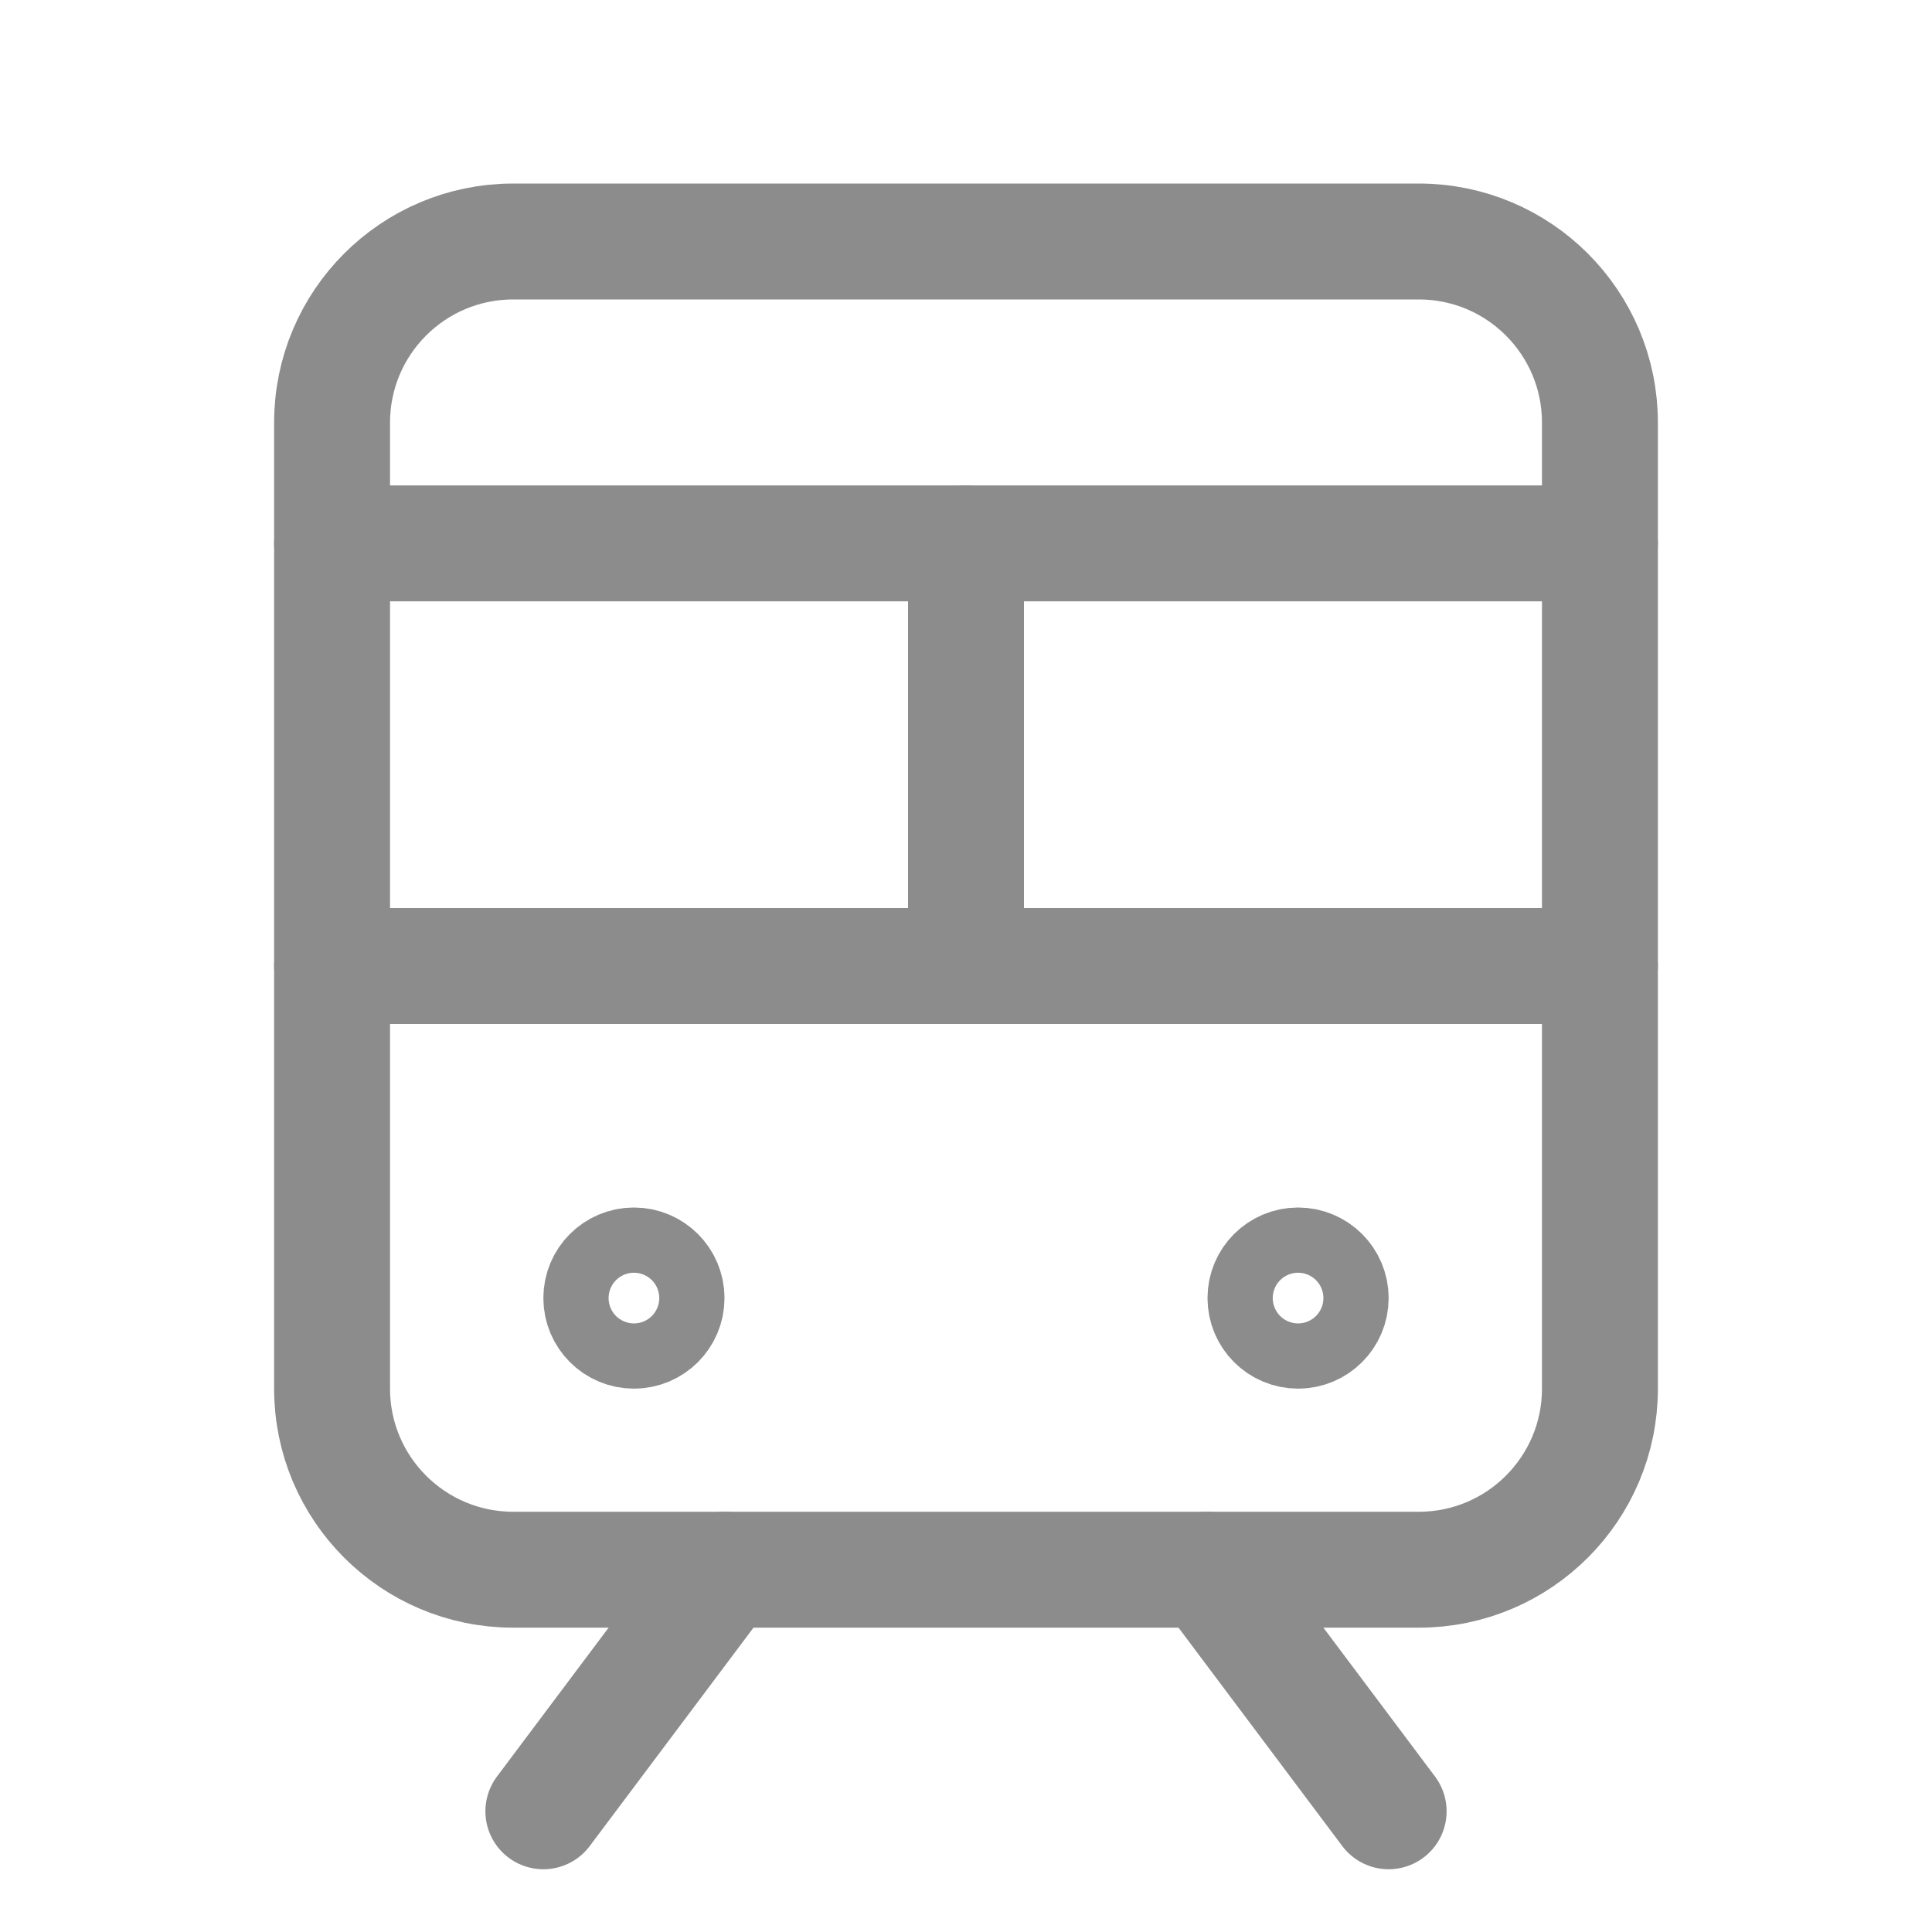 <svg width="25" height="25" viewBox="0 0 25 25" fill="none" xmlns="http://www.w3.org/2000/svg">
<path d="M4.297 12.5H20.703" stroke="#8C8C8C" stroke-width="1.5" stroke-linecap="round" stroke-linejoin="round"/>
<path d="M4.297 7.031H20.703" stroke="#8C8C8C" stroke-width="1.5" stroke-linecap="round" stroke-linejoin="round"/>
<path d="M9.375 20.312L7.031 23.438" stroke="#8C8C8C" stroke-width="1.5" stroke-linecap="round" stroke-linejoin="round"/>
<path d="M15.625 20.312L17.969 23.438" stroke="#8C8C8C" stroke-width="1.5" stroke-linecap="round" stroke-linejoin="round"/>
<path d="M18.359 3.125H6.641C5.346 3.125 4.297 4.174 4.297 5.469V17.969C4.297 19.263 5.346 20.312 6.641 20.312H18.359C19.654 20.312 20.703 19.263 20.703 17.969V5.469C20.703 4.174 19.654 3.125 18.359 3.125Z" stroke="#8C8C8C" stroke-width="1.5" stroke-linecap="round" stroke-linejoin="round"/>
<path d="M12.5 7.031V12.5" stroke="#8C8C8C" stroke-width="1.5" stroke-linecap="round" stroke-linejoin="round"/>
<path d="M8.625 16.797C8.625 17.03 8.436 17.219 8.203 17.219C7.97 17.219 7.781 17.03 7.781 16.797C7.781 16.564 7.97 16.375 8.203 16.375C8.436 16.375 8.625 16.564 8.625 16.797Z" stroke="#8C8C8C" stroke-width="1.5"/>
<path d="M17.219 16.797C17.219 17.03 17.03 17.219 16.797 17.219C16.564 17.219 16.375 17.03 16.375 16.797C16.375 16.564 16.564 16.375 16.797 16.375C17.03 16.375 17.219 16.564 17.219 16.797Z" stroke="#8C8C8C" stroke-width="1.5"/>
</svg>

